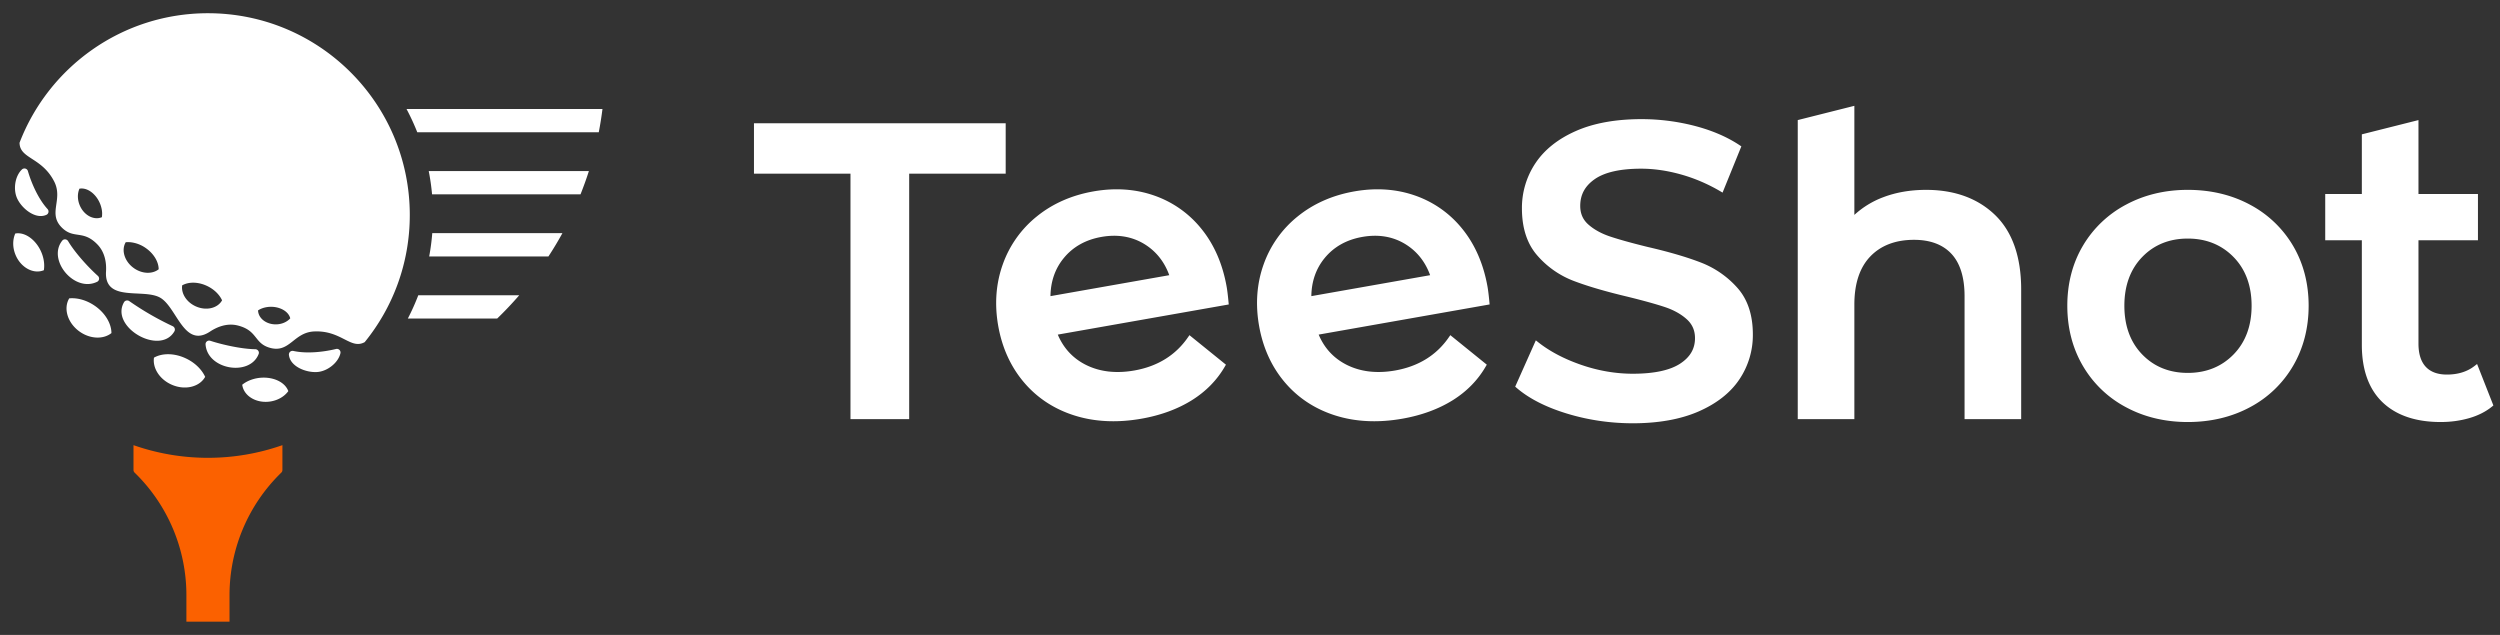 <svg width="189" height="48" viewBox="0 0 189 48" xmlns="http://www.w3.org/2000/svg">
    <rect x="0" y="0" width="189" height="48" fill="#333333" stroke="none"/>
    <g fill="none" fill-rule="evenodd">
        <path d="M82.664 14.47c1.634-.288 3.18-.182 4.597.314a7.89 7.89 0 0 1 3.582 2.536c.954 1.182 1.591 2.651 1.893 4.365.048.272.096.666.142 1.172l.016.16-12.925 2.279c.433 1.03 1.149 1.8 2.128 2.29 1.047.524 2.277.666 3.657.423 1.76-.31 3.127-1.157 4.06-2.515l.108-.156 2.758 2.231-.074.13c-.598 1.039-1.447 1.904-2.523 2.571-1.07.663-2.342 1.128-3.782 1.382-1.838.324-3.545.242-5.075-.243-1.536-.486-2.82-1.33-3.818-2.508-.997-1.175-1.65-2.61-1.943-4.266-.288-1.633-.173-3.192.34-4.634a8.127 8.127 0 0 1 2.573-3.635c1.191-.967 2.633-1.605 4.286-1.896zM76.03 9.321v3.81h-7.296v18.555h-4.438V13.13H57V9.321h19.03zm10.476 9.125c-.936-.568-2.024-.748-3.235-.535-1.19.21-2.148.746-2.845 1.594-.657.798-.996 1.767-1.01 2.883l8.98-1.584c-.372-1.028-1.008-1.821-1.89-2.358zm16.487-.535c1.21-.213 2.298-.033 3.234.535.883.537 1.518 1.33 1.891 2.358l-8.98 1.584c.014-1.116.353-2.085 1.01-2.883.697-.848 1.654-1.384 2.845-1.594zm6.812 12.36c1.075-.668 1.924-1.533 2.522-2.573l.075-.129-2.758-2.231-.108.156c-.933 1.358-2.3 2.204-4.06 2.515-1.38.243-2.61.101-3.657-.423-.98-.49-1.695-1.26-2.128-2.29l12.924-2.28-.015-.159c-.046-.506-.094-.9-.142-1.172-.302-1.714-.94-3.183-1.893-4.365a7.89 7.89 0 0 0-3.582-2.536c-1.417-.496-2.963-.602-4.597-.314-1.653.291-3.095.93-4.286 1.896a8.127 8.127 0 0 0-2.574 3.635c-.513 1.442-.627 3.001-.339 4.634.292 1.656.945 3.091 1.943 4.266.997 1.177 2.282 2.022 3.818 2.508 1.53.485 3.237.567 5.075.243 1.44-.254 2.712-.719 3.782-1.382zm21.691-1.588a5.996 5.996 0 0 0 1.02-3.4c0-1.462-.39-2.644-1.16-3.512a7.11 7.11 0 0 0-2.756-1.918c-1.053-.41-2.415-.81-4.047-1.186-1.186-.291-2.133-.555-2.818-.783-.666-.222-1.222-.527-1.653-.908-.415-.367-.617-.828-.617-1.41 0-.848.36-1.511 1.104-2.027.753-.521 1.93-.786 3.501-.786.965 0 1.976.146 3.004.434 1.03.288 2.032.716 2.978 1.271l.174.103 1.42-3.496-.12-.08c-.954-.636-2.104-1.13-3.417-1.47a16.05 16.05 0 0 0-4.007-.508c-1.944 0-3.612.3-4.96.895-1.357.598-2.387 1.419-3.064 2.438a6.07 6.07 0 0 0-1.02 3.415c0 1.484.39 2.68 1.16 3.558a6.894 6.894 0 0 0 2.742 1.92c1.044.4 2.422.805 4.094 1.201 1.19.293 2.138.556 2.817.782.665.223 1.221.533 1.652.923.416.379.619.846.619 1.428 0 .804-.37 1.435-1.132 1.93-.775.502-1.976.757-3.569.757-1.296 0-2.604-.224-3.89-.667-1.286-.442-2.385-1.02-3.266-1.717l-.176-.14-1.56 3.5.098.086c.936.81 2.222 1.466 3.822 1.953 1.591.485 3.264.731 4.972.731 1.944 0 3.618-.301 4.977-.895 1.367-.598 2.403-1.413 3.078-2.422zm10.863-13.768a6.69 6.69 0 0 0-2.169 1.332V8l-4.28 1.078v22.607h4.28V23.02c0-1.58.407-2.805 1.21-3.637.8-.83 1.91-1.252 3.301-1.252 1.223 0 2.175.357 2.829 1.06.658.709.991 1.785.991 3.2v9.295h4.28v-9.798c0-2.469-.663-4.363-1.97-5.63-1.308-1.263-3.063-1.904-5.217-1.904-1.19 0-2.286.19-3.255.562zm23.036 13.276c-1.39 0-2.55-.469-3.443-1.394-.896-.924-1.35-2.164-1.35-3.683 0-1.519.454-2.759 1.35-3.684.893-.925 2.053-1.394 3.443-1.394 1.391 0 2.555.47 3.46 1.395.907.925 1.366 2.165 1.366 3.683 0 1.518-.46 2.758-1.366 3.683-.904.925-2.068 1.394-3.46 1.394zm4.707-12.716c-1.384-.744-2.968-1.122-4.707-1.122-1.718 0-3.291.378-4.674 1.122a8.267 8.267 0 0 0-3.26 3.116c-.778 1.32-1.172 2.842-1.172 4.523 0 1.68.394 3.208 1.172 4.538a8.222 8.222 0 0 0 3.26 3.132c1.38.744 2.954 1.121 4.674 1.121 1.741 0 3.324-.377 4.707-1.121a8.228 8.228 0 0 0 3.26-3.132c.777-1.331 1.171-2.858 1.171-4.538 0-1.68-.394-3.202-1.172-4.523a8.27 8.27 0 0 0-3.26-3.116zm17.165 12.043-.185.144c-.554.435-1.258.655-2.094.655-.7 0-1.239-.198-1.602-.589-.365-.393-.55-.983-.55-1.752v-7.814h4.497v-3.494h-4.497v-5.59l-4.281 1.078v4.512h-2.768v3.494h2.768v7.908c0 1.886.526 3.347 1.563 4.34 1.036.993 2.516 1.495 4.399 1.495.747 0 1.466-.097 2.139-.29.68-.193 1.267-.49 1.745-.88l.099-.082-1.233-3.135zM21.701 29.369c.04.066.071.133.095.201-.295.407-.804.711-1.411.79-1.034.135-1.962-.435-2.073-1.274.196-.16.438-.295.722-.39 1.042-.352 2.236-.052 2.667.673zm-7.676-2.287c.703.323 1.228.847 1.485 1.407-.43.774-1.54 1.038-2.549.585-.907-.407-1.436-1.261-1.32-2.036.61-.348 1.517-.357 2.384.044zm11.712-.375c-.166.713-.968 1.35-1.727 1.415-.841.072-2.076-.4-2.167-1.291a.275.275 0 0 1 .328-.301c.967.217 2.237.096 3.236-.148a.273.273 0 0 1 .33.325zm-9.894-.956.06.013c.87.287 2.35.623 3.397.636.185.002.322.187.255.36-.665 1.73-3.89 1.19-4.015-.73a.268.268 0 0 1 .243-.279h.06zM15.72 1C24.148 1 30.98 7.83 30.98 16.257c0 3.642-1.278 6.985-3.408 9.608-1.065.59-1.765-.904-3.825-.807-1.575.074-1.85 1.692-3.391 1.222-.448-.137-.681-.363-.887-.612l-.174-.216c-.264-.328-.573-.658-1.325-.846-.801-.199-1.55.103-2.09.46-1.108.732-1.759.07-2.34-.782l-.076-.112-.081-.123-.085-.131-.073-.114-.069-.106c-.32-.493-.644-.96-1.042-1.19-.323-.187-.758-.253-1.224-.288l-.2-.013-.156-.008-.117-.007-.117-.005-.155-.008-.075-.004-.147-.01-.072-.005c-1.024-.078-1.917-.314-1.836-1.636.04-.645-.074-1.445-.648-2.04-1.076-1.114-1.76-.406-2.64-1.228-1.179-1.1.085-2.147-.638-3.549-.947-1.834-2.596-1.69-2.612-2.915C3.674 5.067 9.221 1 15.721 1zM9.773 22.764a22.268 22.268 0 0 0 3.288 1.898c.145.069.204.25.123.389-1.085 1.868-4.886-.326-3.81-2.2.08-.14.267-.179.4-.087zm-2.578.374c.78.55 1.227 1.341 1.23 2.043-.613.488-1.618.457-2.424-.125-.896-.648-1.223-1.742-.767-2.5.612-.058 1.329.136 1.96.582zm12.856.104c-.209.047-.391.124-.542.224.017.602.632 1.075 1.376 1.056.436-.01.819-.189 1.058-.455a.777.777 0 0 0-.052-.15c-.252-.546-1.076-.847-1.84-.675zm19.204-.921c-.53.612-1.085 1.199-1.667 1.76h-6.756a16.9 16.9 0 0 0 .79-1.76zm-25.482-.747c-.09.604.321 1.27 1.03 1.588.786.353 1.652.146 1.986-.457-.2-.436-.61-.844-1.158-1.097-.675-.312-1.383-.305-1.858-.034zM5.149 18.23c.534.9 1.564 2.014 2.248 2.624.143.127.122.363-.05.447-1.724.852-3.804-1.67-2.638-3.112.117-.144.345-.118.44.041zm4.52.073-.162.008c-.355.59-.1 1.444.599 1.949.628.454 1.411.478 1.89.097-.003-.547-.351-1.163-.96-1.593a2.466 2.466 0 0 0-1.2-.454l-.167-.007zm-8.293-.668c.843.012 1.7.895 1.917 1.973.058.294.063.572.022.82-.781.324-1.739-.194-2.14-1.158-.234-.564-.225-1.157-.02-1.616.07-.013.144-.02.221-.019zm41.143-.008a26.696 26.696 0 0 1-1.057 1.76h-9.015c.107-.577.185-1.164.232-1.76zM6.179 14.25a.893.893 0 0 0-.173.015c-.157.36-.162.82.024 1.26.315.75 1.064 1.15 1.672.895a1.784 1.784 0 0 0-.021-.64c-.173-.84-.844-1.524-1.502-1.53zm-4.07-1.317c.289.987.819 2.147 1.49 2.876a.275.275 0 0 1-.095.434c-.817.367-1.844-.466-2.202-1.231-.323-.69-.173-1.703.36-2.203a.273.273 0 0 1 .448.124zm42.41 0c-.189.597-.403 1.182-.632 1.76H32.664a17.01 17.01 0 0 0-.252-1.76zm1.028-4.695a26.86 26.86 0 0 1-.28 1.76H31.545a16.943 16.943 0 0 0-.813-1.76z" fill="#FFF"/>
        <path d="M10.092 33.653v1.877c0 .075.03.147.084.2a12.914 12.914 0 0 1 3.916 9.262V47h3.26v-2.008c0-3.49 1.411-6.831 3.915-9.262a.278.278 0 0 0 .084-.2v-1.877a16.975 16.975 0 0 1-5.63.958c-1.973 0-3.867-.34-5.629-.958" fill="#FB6100"/>
    </g>
</svg>
